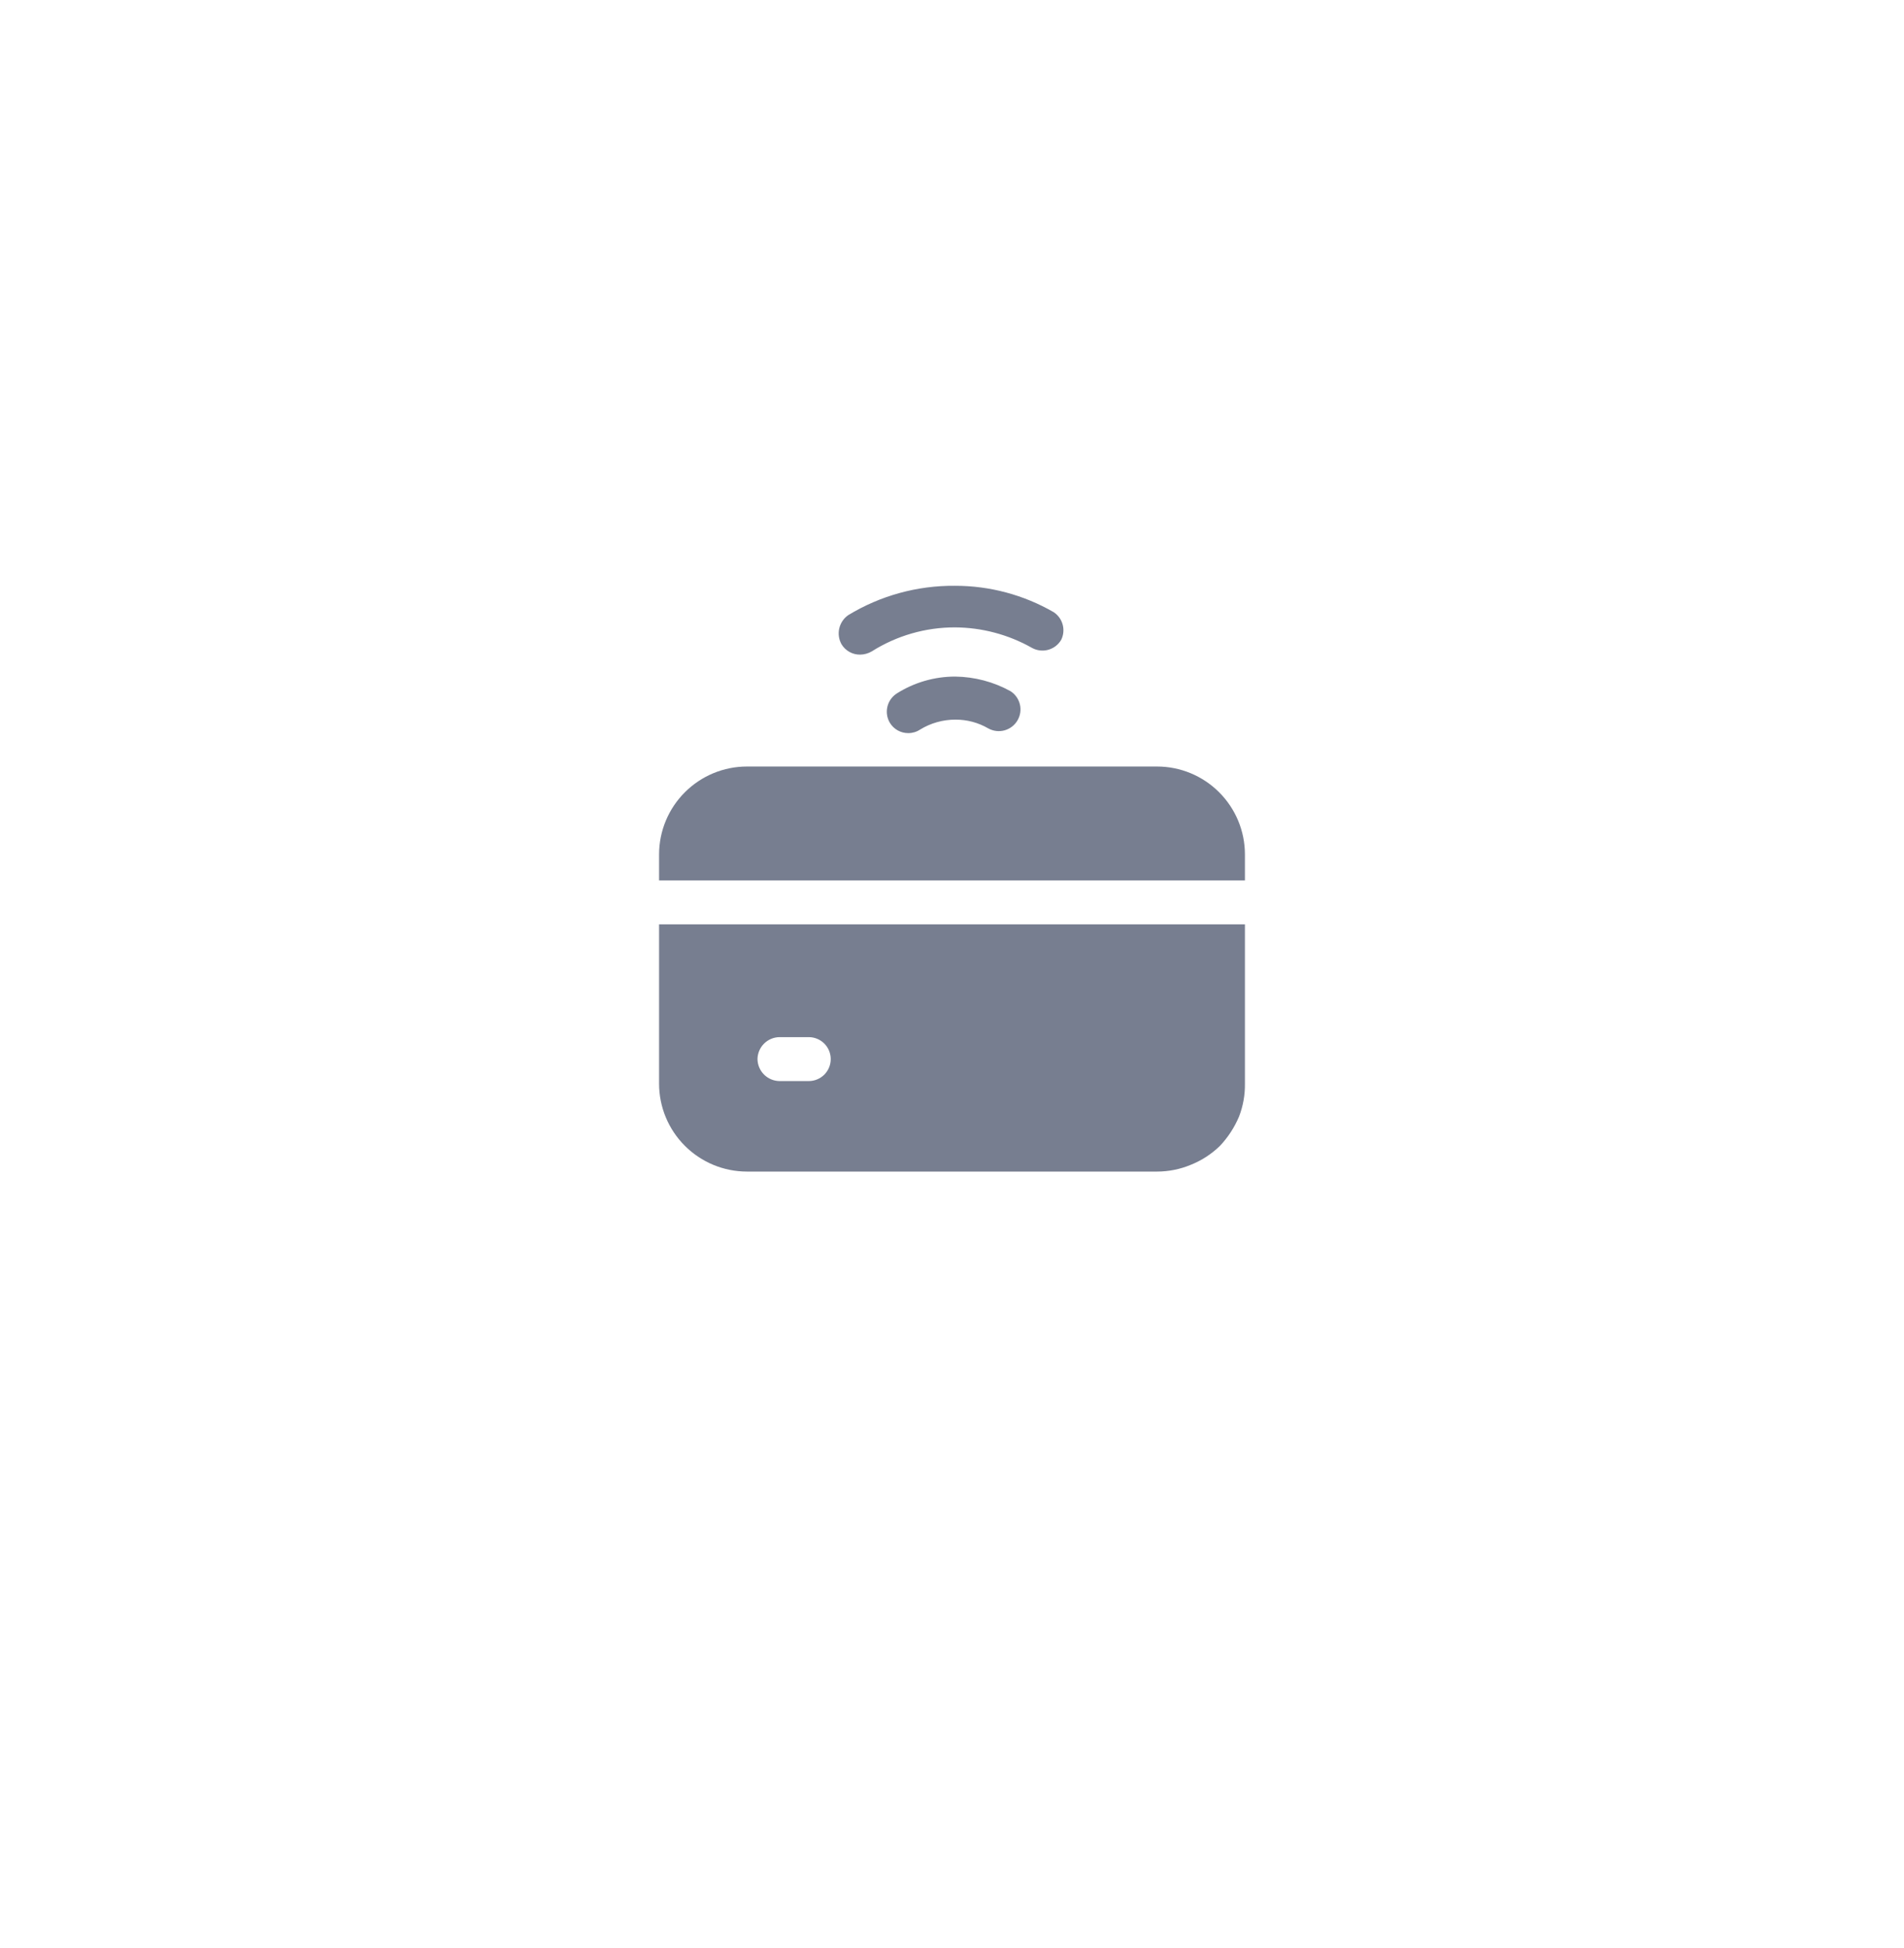 <svg width="130" height="133" viewBox="0 0 130 133" fill="none" xmlns="http://www.w3.org/2000/svg">
<circle opacity="0.5" cx="65" cy="60" r="60" fill="white"/>
<g filter="url(#filter0_d_842_116014)">
<circle cx="65" cy="60" r="46" fill="white"/>
</g>
<path d="M85 60.12V58.34C84.999 56.749 84.365 55.224 83.24 54.1C82.116 52.974 80.591 52.341 79 52.34H51C49.409 52.341 47.884 52.974 46.76 54.1C45.635 55.224 45.001 56.749 45 58.34V60.12H85Z" fill="#777E90"/>
<path d="M45 63.119V73.999C45.001 75.59 45.635 77.115 46.76 78.239C47.884 79.365 49.409 79.998 51 79.999H79C79.79 79.999 80.571 79.842 81.3 79.539C82.046 79.242 82.725 78.8 83.3 78.239C83.849 77.655 84.289 76.978 84.6 76.239C84.875 75.525 85.011 74.764 85 73.999V63.119H45ZM55.22 73.819H53.22C52.824 73.814 52.445 73.654 52.165 73.374C51.885 73.094 51.725 72.715 51.72 72.319C51.725 71.923 51.885 71.544 52.165 71.264C52.445 70.984 52.824 70.824 53.22 70.819H55.22C55.618 70.819 55.999 70.977 56.281 71.258C56.562 71.54 56.72 71.921 56.72 72.319C56.72 72.717 56.562 73.099 56.281 73.38C55.999 73.661 55.618 73.819 55.22 73.819Z" fill="#777E90"/>
<path d="M71.941 41.8C69.892 40.617 67.567 39.996 65.201 40C62.635 39.977 60.114 40.669 57.921 42C57.608 42.215 57.388 42.54 57.302 42.91C57.217 43.28 57.274 43.669 57.461 44C57.592 44.215 57.778 44.393 57.998 44.516C58.219 44.639 58.468 44.702 58.721 44.7C59.002 44.698 59.278 44.622 59.521 44.48C61.22 43.405 63.19 42.837 65.201 42.84C67.045 42.849 68.856 43.331 70.461 44.24C70.801 44.428 71.201 44.474 71.576 44.369C71.95 44.264 72.268 44.017 72.461 43.68C72.617 43.356 72.65 42.988 72.554 42.642C72.459 42.296 72.241 41.997 71.941 41.8Z" fill="#777E90"/>
<path d="M68.999 47.199C67.842 46.558 66.543 46.215 65.219 46.199C63.803 46.197 62.415 46.6 61.219 47.359C60.899 47.569 60.672 47.894 60.587 48.267C60.501 48.639 60.563 49.031 60.76 49.359C60.891 49.575 61.076 49.753 61.297 49.876C61.518 49.998 61.767 50.062 62.02 50.059C62.304 50.06 62.582 49.977 62.819 49.819C63.547 49.372 64.385 49.137 65.239 49.139C66.026 49.136 66.799 49.343 67.479 49.739C67.82 49.927 68.22 49.974 68.594 49.869C68.968 49.764 69.286 49.516 69.479 49.179C69.668 48.85 69.724 48.462 69.634 48.093C69.545 47.725 69.318 47.405 68.999 47.199Z" fill="#777E90"/>
<defs>
<filter id="filter0_d_842_116014" x="0" y="3" width="130" height="130" filterUnits="userSpaceOnUse" color-interpolation-filters="sRGB">
<feFlood flood-opacity="0" result="BackgroundImageFix"/>
<feColorMatrix in="SourceAlpha" type="matrix" values="0 0 0 0 0 0 0 0 0 0 0 0 0 0 0 0 0 0 127 0" result="hardAlpha"/>
<feMorphology radius="5" operator="erode" in="SourceAlpha" result="effect1_dropShadow_842_116014"/>
<feOffset dy="8"/>
<feGaussianBlur stdDeviation="12"/>
<feComposite in2="hardAlpha" operator="out"/>
<feColorMatrix type="matrix" values="0 0 0 0 0.137 0 0 0 0 0.149 0 0 0 0 0.184 0 0 0 0.1 0"/>
<feBlend mode="normal" in2="BackgroundImageFix" result="effect1_dropShadow_842_116014"/>
<feBlend mode="normal" in="SourceGraphic" in2="effect1_dropShadow_842_116014" result="shape"/>
</filter>
</defs>
</svg>
